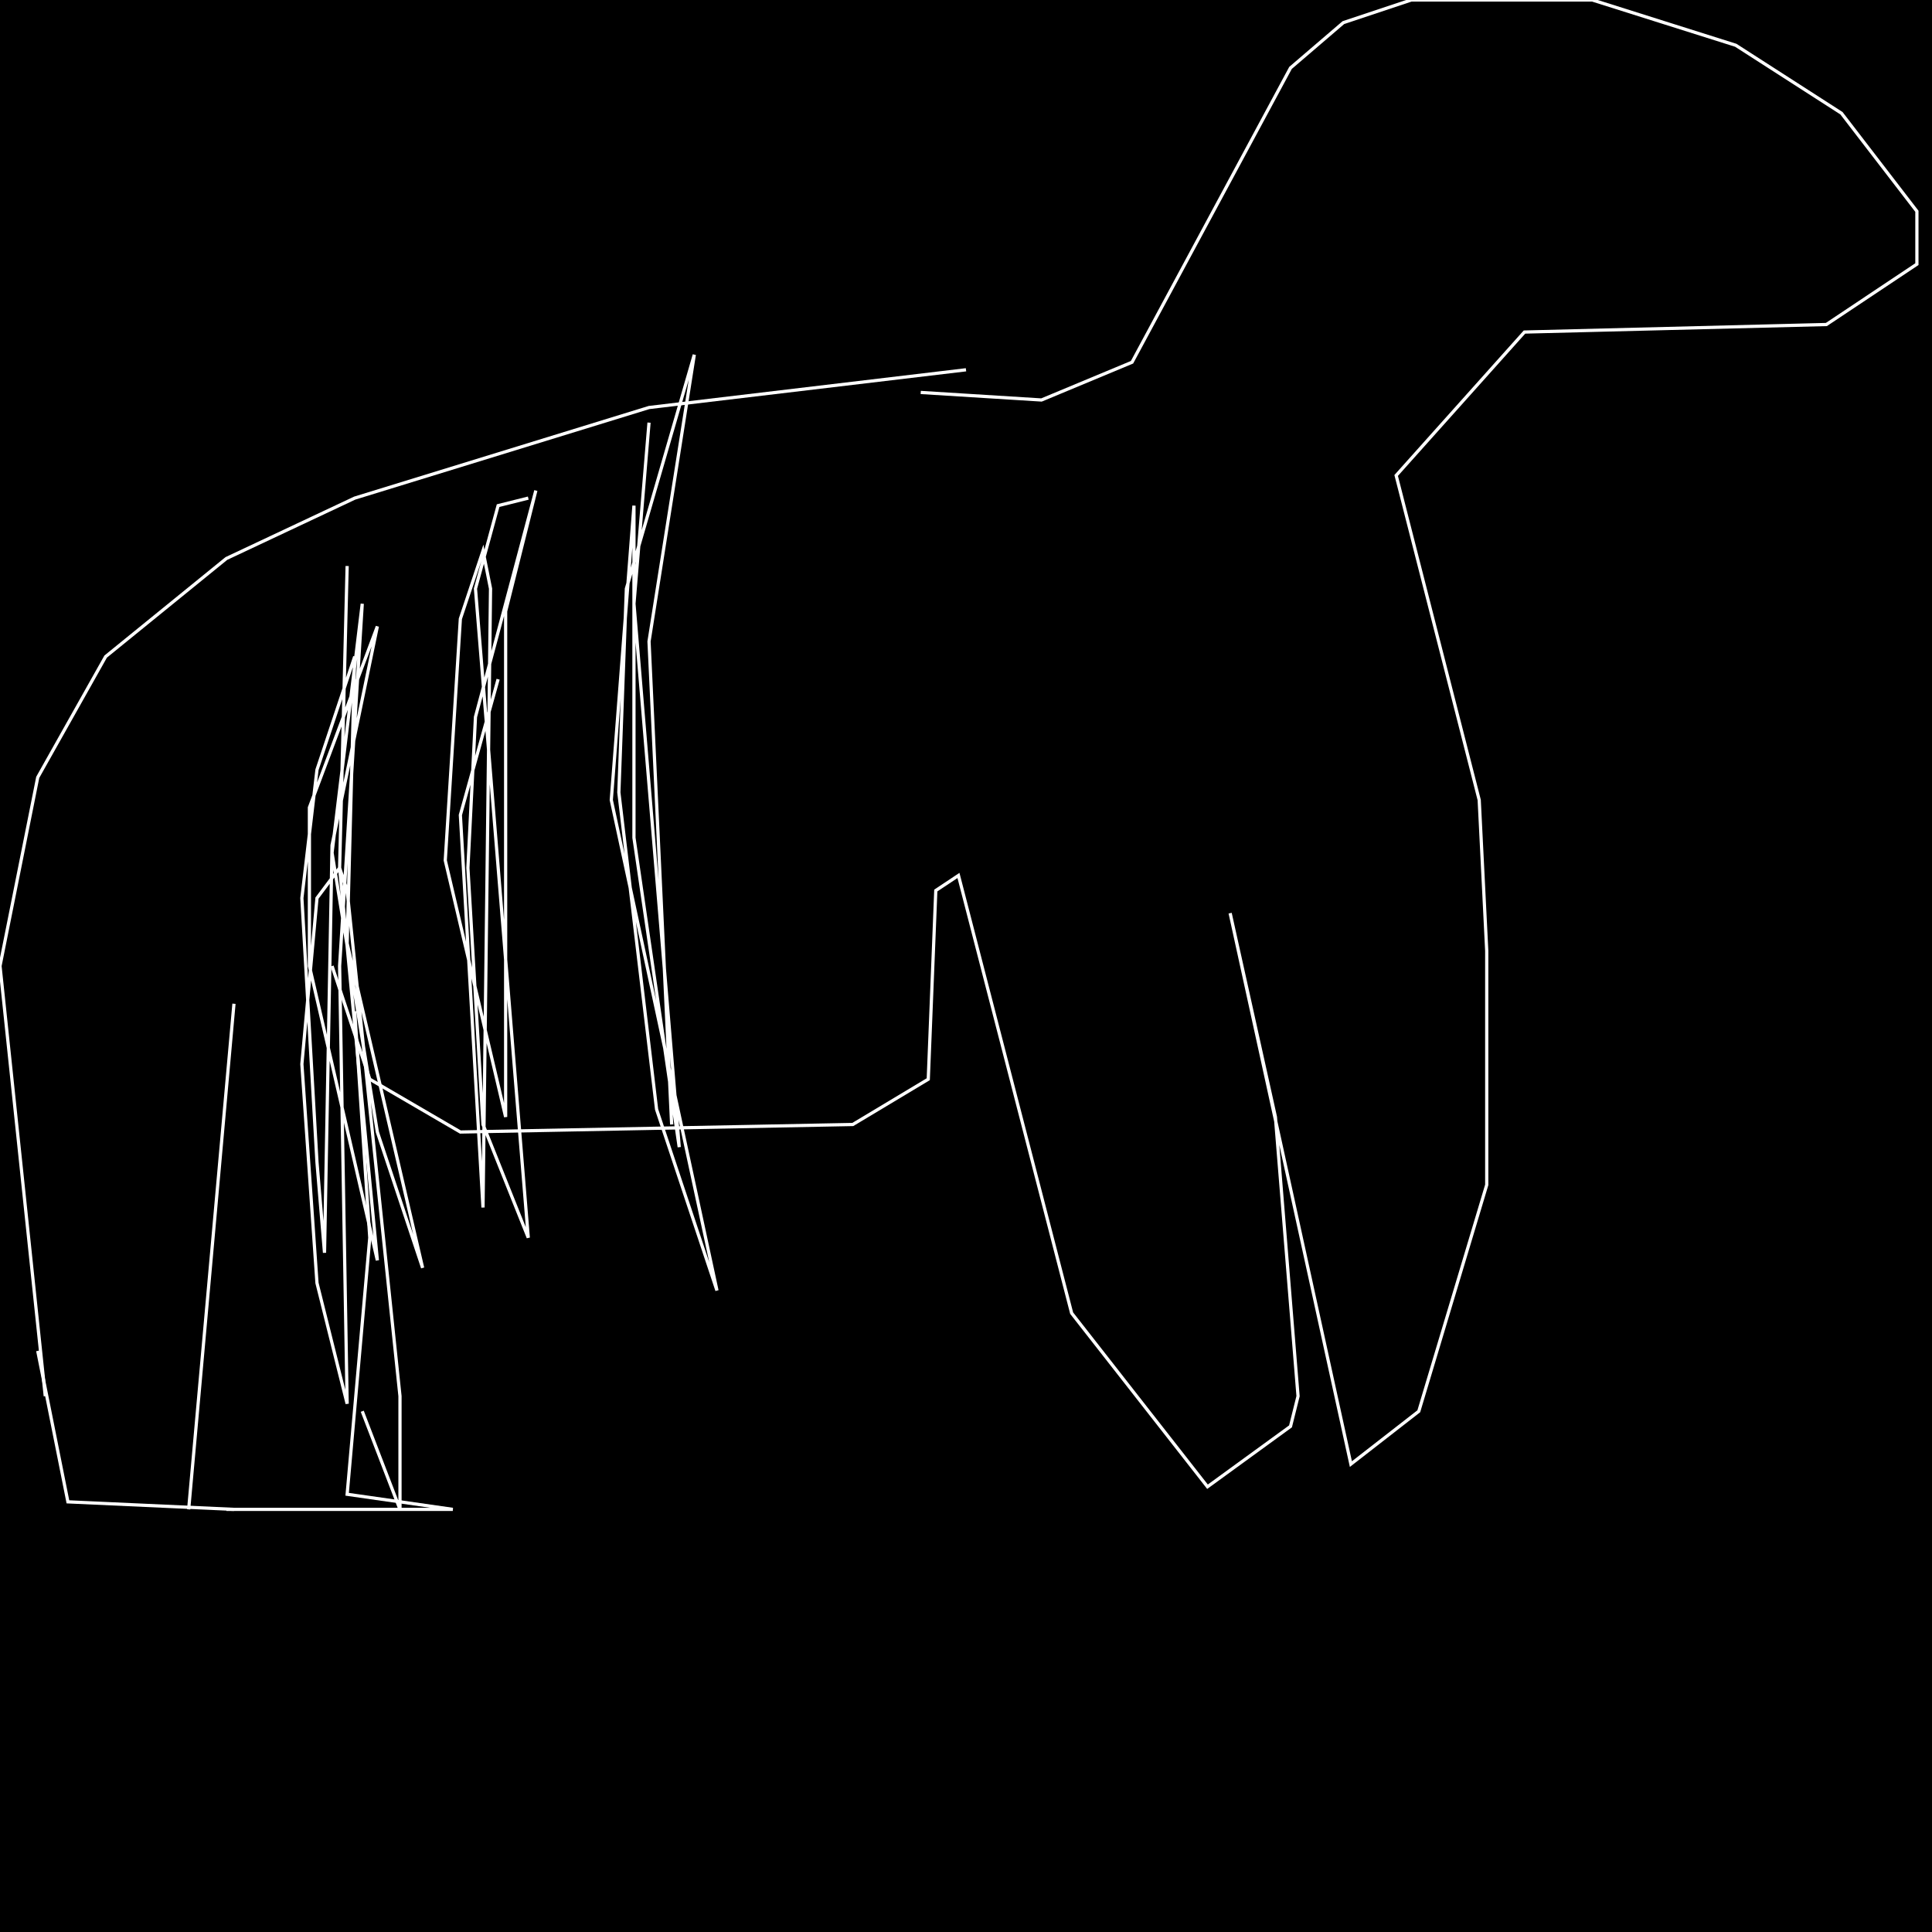 <?xml version="1.0" encoding="UTF-8" standalone="no"?>
<!--Created with ndjsontosvg (https:https://github.com/thompson318/ndjsontosvg) 
	from the simplified Google quickdraw data set. key_id = 6180631572643840-->
<svg width="600" height="600"
	xmlns="http://www.w3.org/2000/svg">
	xmlns:ndjsontosvg="https://github.com/thompson318/ndjsontosvg"
	xmlns:quickdraw="https://quickdraw.withgoogle.com/data"
	xmlns:scikit-surgery="https://doi.org/10.1007/s11548-020-02180-5">

	<rect width="100%" height="100%" fill="black" />
	<path d = "M 14.06 433.59 L 0.00 300.00 L 11.72 241.41 L 32.81 203.91 L 70.31 173.44 L 110.16 154.69 L 201.56 126.56 L 300.00 114.84" stroke="white" fill="transparent"/>
	<path d = "M 72.66 311.72 L 58.59 468.75" stroke="white" fill="transparent"/>
	<path d = "M 110.16 314.06 L 114.84 384.38 L 107.81 464.06 L 140.62 468.75 L 70.31 468.75" stroke="white" fill="transparent"/>
	<path d = "M 11.72 419.53 L 21.09 466.41 L 72.66 468.75" stroke="white" fill="transparent"/>
	<path d = "M 400.78 53.91 L 400.78 53.91" stroke="white" fill="transparent"/>
	<path d = "M 285.94 121.88 L 323.44 124.22 L 351.56 112.50 L 400.78 21.09 L 417.19 7.03 L 438.28 0.00 L 494.53 0.00 L 539.06 14.06 L 571.88 35.16 L 595.31 65.62 L 595.31 82.03 L 567.19 100.78 L 473.44 103.12 L 433.59 147.66 L 459.38 248.44 L 461.72 295.31 L 461.72 367.97 L 440.62 438.28 L 419.53 454.69 L 382.03 283.59 L 396.09 346.88 L 403.12 433.59 L 400.78 442.97 L 375.00 461.72 L 332.81 407.81 L 297.66 271.88 L 290.62 276.56 L 288.28 335.16 L 264.84 349.22 L 142.97 351.56 L 114.84 335.16 L 103.12 300.00" stroke="white" fill="transparent"/>
	<path d = "M 201.56 131.25 L 196.88 187.50 L 210.94 356.25 L 196.88 260.16 L 196.88 157.03 L 189.84 248.44 L 222.66 400.78 L 203.91 344.53 L 192.19 246.09 L 194.53 182.81 L 215.62 110.16 L 201.56 199.22 L 208.59 349.22" stroke="white" fill="transparent"/>
	<path d = "M 164.06 154.69 L 154.69 157.03 L 147.66 182.81 L 164.06 384.38 L 150.00 349.22 L 145.31 269.53 L 147.66 222.66 L 166.41 152.34 L 157.03 189.84 L 157.03 346.88 L 138.28 267.19 L 142.97 192.19 L 150.00 171.09 L 152.34 182.81 L 150.00 375.00 L 142.97 253.12 L 154.69 210.94" stroke="white" fill="transparent"/>
	<path d = "M 107.81 175.78 L 105.47 269.53 L 117.19 391.41 L 96.09 300.00 L 96.09 250.78 L 117.19 194.53 L 103.12 262.50 L 100.78 389.06 L 98.44 360.94 L 93.75 278.91 L 98.44 239.06 L 110.16 203.91 L 107.81 292.97 L 131.25 393.75 L 117.19 351.56 L 103.12 264.84 L 112.50 187.50 L 105.47 300.00 L 107.81 435.94 L 98.44 398.44 L 93.75 330.47 L 98.44 278.91 L 105.47 269.53 L 107.81 276.56 L 124.22 433.59 L 124.22 468.75 L 112.50 438.28" stroke="white" fill="transparent"/>
</svg>